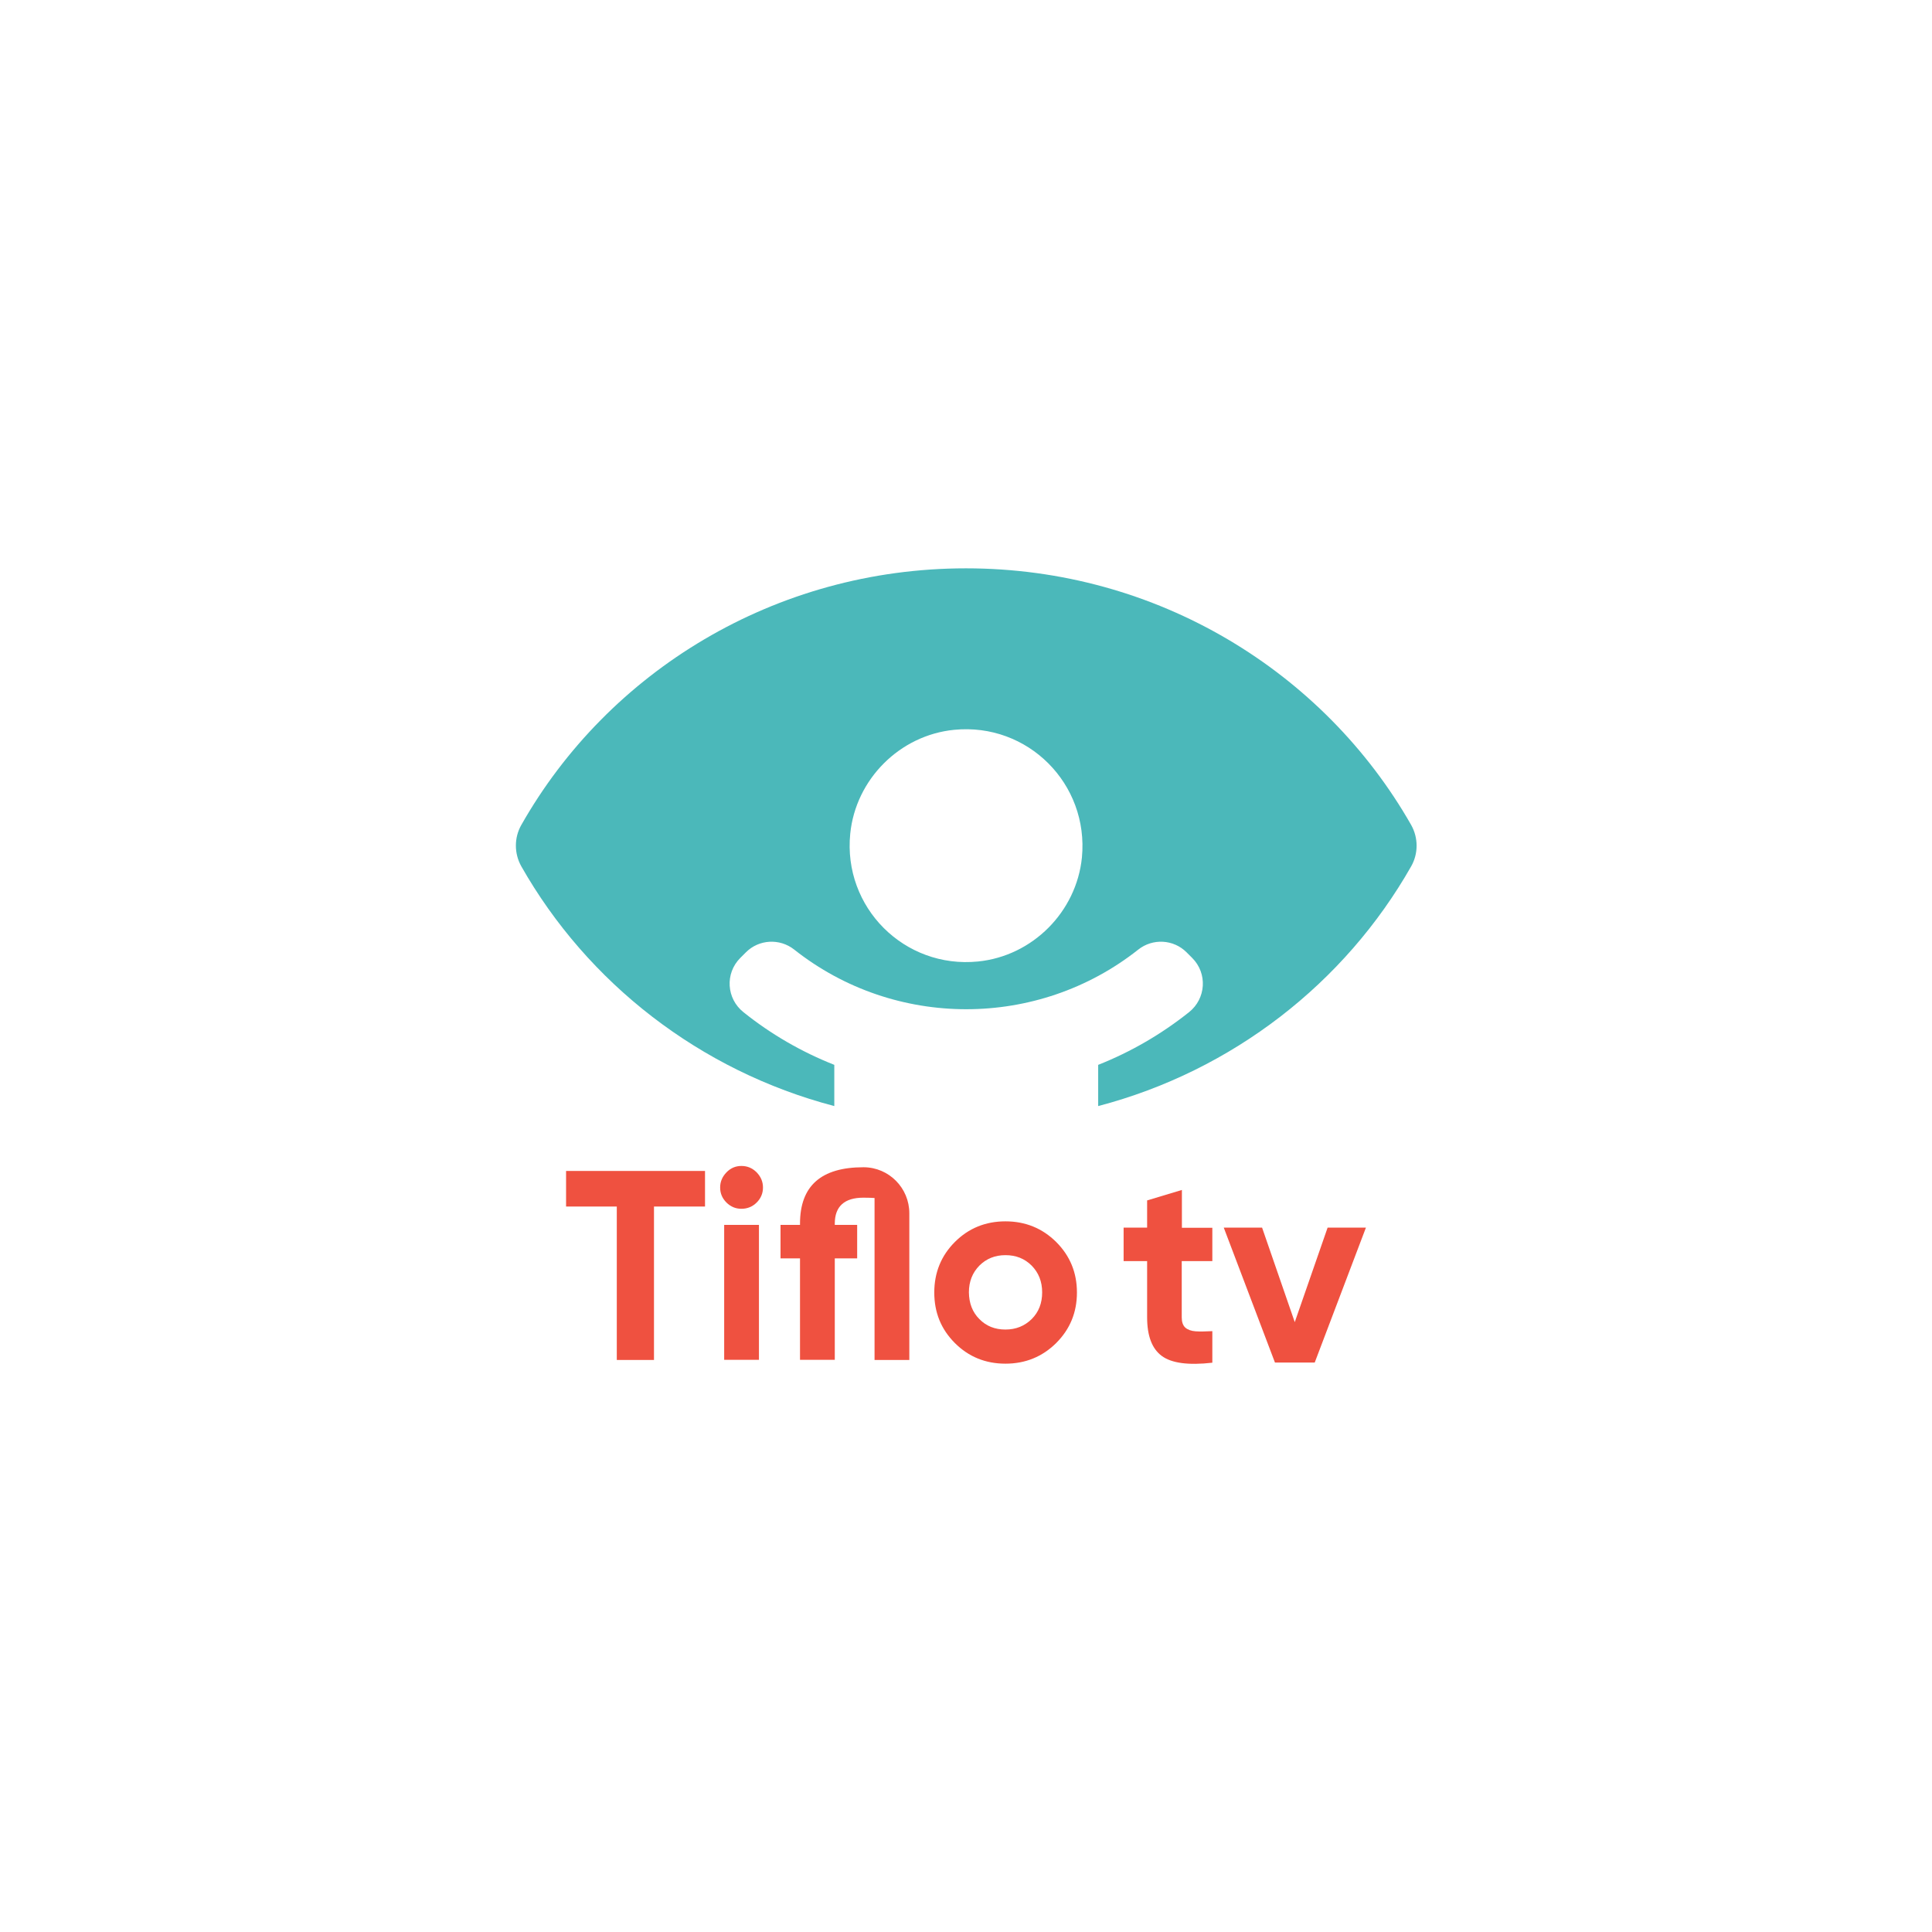 <svg width="287" height="287" viewBox="0 0 287 287" fill="none" xmlns="http://www.w3.org/2000/svg">
<path d="M104.731 173.946V179.232H97.15V202.024H91.625V179.232H84.091V173.946H104.731Z" fill="#EF5140"/>
<mask id="mask0_1_121" style="mask-type:luminance" maskUnits="userSpaceOnUse" x="0" y="0" width="287" height="287">
<path d="M287 0H0V287H287V0Z" fill="white"/>
</mask>
<g mask="url(#mask0_1_121)">
<path d="M110.136 179.566C109.275 179.566 108.534 179.255 107.912 178.634C107.29 178.012 106.979 177.27 106.979 176.409C106.979 175.548 107.29 174.807 107.912 174.161C108.534 173.515 109.275 173.204 110.136 173.204C111.021 173.204 111.763 173.515 112.408 174.161C113.03 174.807 113.341 175.548 113.341 176.409C113.341 177.27 113.03 178.012 112.408 178.634C111.787 179.255 111.021 179.566 110.136 179.566ZM107.577 181.958H112.743V202H107.577V181.958Z" fill="#EF5140"/>
</g>
<mask id="mask1_1_121" style="mask-type:luminance" maskUnits="userSpaceOnUse" x="0" y="0" width="287" height="287">
<path d="M287 0H0V287H287V0Z" fill="white"/>
</mask>
<g mask="url(#mask1_1_121)">
<path d="M128.265 173.396C128.289 173.396 128.289 173.396 128.313 173.396C132.068 173.42 135.081 176.481 135.081 180.236V202.024H129.915V177.964C129.533 177.94 128.983 177.916 128.265 177.916C125.443 177.916 124.008 179.208 124.008 181.767V181.958H127.332V186.933H124.008V202H118.842V186.933H115.948V181.958H118.842V181.767C118.842 176.17 121.975 173.396 128.265 173.396Z" fill="#EF5140"/>
</g>
<mask id="mask2_1_121" style="mask-type:luminance" maskUnits="userSpaceOnUse" x="0" y="0" width="287" height="287">
<path d="M287 0H0V287H287V0Z" fill="white"/>
</mask>
<g mask="url(#mask2_1_121)">
<path d="M156.893 199.513C154.837 201.546 152.325 202.574 149.36 202.574C146.394 202.574 143.883 201.546 141.85 199.513C139.793 197.456 138.788 194.969 138.788 192.003C138.788 189.037 139.817 186.526 141.85 184.493C143.883 182.46 146.394 181.432 149.36 181.432C152.325 181.432 154.837 182.46 156.893 184.493C158.95 186.55 159.979 189.037 159.979 192.003C159.979 194.969 158.95 197.456 156.893 199.513ZM145.485 195.949C146.514 197.002 147.805 197.504 149.36 197.504C150.914 197.504 152.206 196.978 153.258 195.949C154.31 194.897 154.813 193.582 154.813 191.979C154.813 190.377 154.286 189.061 153.258 188.009C152.206 186.957 150.914 186.454 149.36 186.454C147.805 186.454 146.514 186.98 145.485 188.009C144.457 189.061 143.931 190.377 143.931 191.979C143.954 193.605 144.457 194.921 145.485 195.949Z" fill="#EF5140"/>
</g>
<mask id="mask3_1_121" style="mask-type:luminance" maskUnits="userSpaceOnUse" x="0" y="0" width="287" height="287">
<path d="M287 0H0V287H287V0Z" fill="white"/>
</mask>
<g mask="url(#mask3_1_121)">
<path d="M180.069 187.339H175.548V195.686C175.548 196.38 175.716 196.882 176.075 197.217C176.433 197.528 176.936 197.719 177.605 197.767C178.275 197.815 179.112 197.791 180.093 197.743V202.431C176.529 202.837 174.042 202.502 172.583 201.426C171.124 200.35 170.406 198.437 170.406 195.686V187.339H166.914V182.365H170.406V178.323L175.572 176.768V182.388H180.093V187.339H180.069Z" fill="#EF5140"/>
</g>
<mask id="mask4_1_121" style="mask-type:luminance" maskUnits="userSpaceOnUse" x="0" y="0" width="287" height="287">
<path d="M287 0H0V287H287V0Z" fill="white"/>
</mask>
<g mask="url(#mask4_1_121)">
<path d="M197.217 182.365H202.909L195.303 202.407H189.396L181.791 182.365H187.483L192.338 196.404L197.217 182.365Z" fill="#EF5140"/>
</g>
<mask id="mask5_1_121" style="mask-type:luminance" maskUnits="userSpaceOnUse" x="0" y="0" width="287" height="287">
<path d="M287 0H0V287H287V0Z" fill="white"/>
</mask>
<g mask="url(#mask5_1_121)">
<path d="M143.5 84.426C115.087 84.426 90.333 99.804 77.442 122.549C76.366 124.438 76.366 126.782 77.442 128.696C87.272 146.011 103.966 159.07 123.936 164.308V158.185C119.105 156.272 114.561 153.665 110.447 150.364C107.912 148.355 107.673 144.6 109.969 142.304L110.806 141.467C112.743 139.53 115.828 139.362 117.981 141.061C132.905 152.875 154.167 152.875 169.091 141.061C171.243 139.362 174.329 139.53 176.266 141.467L177.103 142.304C179.399 144.6 179.16 148.355 176.625 150.364C172.511 153.641 167.967 156.272 163.136 158.185V164.308C183.106 159.07 199.8 146.011 209.63 128.696C210.706 126.806 210.706 124.462 209.63 122.549C196.667 99.804 171.913 84.426 143.5 84.426ZM145.294 142.83C134.34 143.931 125.204 134.794 126.304 123.841C127.117 115.757 133.67 109.204 141.754 108.414C152.684 107.338 161.772 116.45 160.72 127.38C159.907 135.464 153.378 142.017 145.294 142.83Z" fill="#4BB8BA"/>
</g>
</svg>
